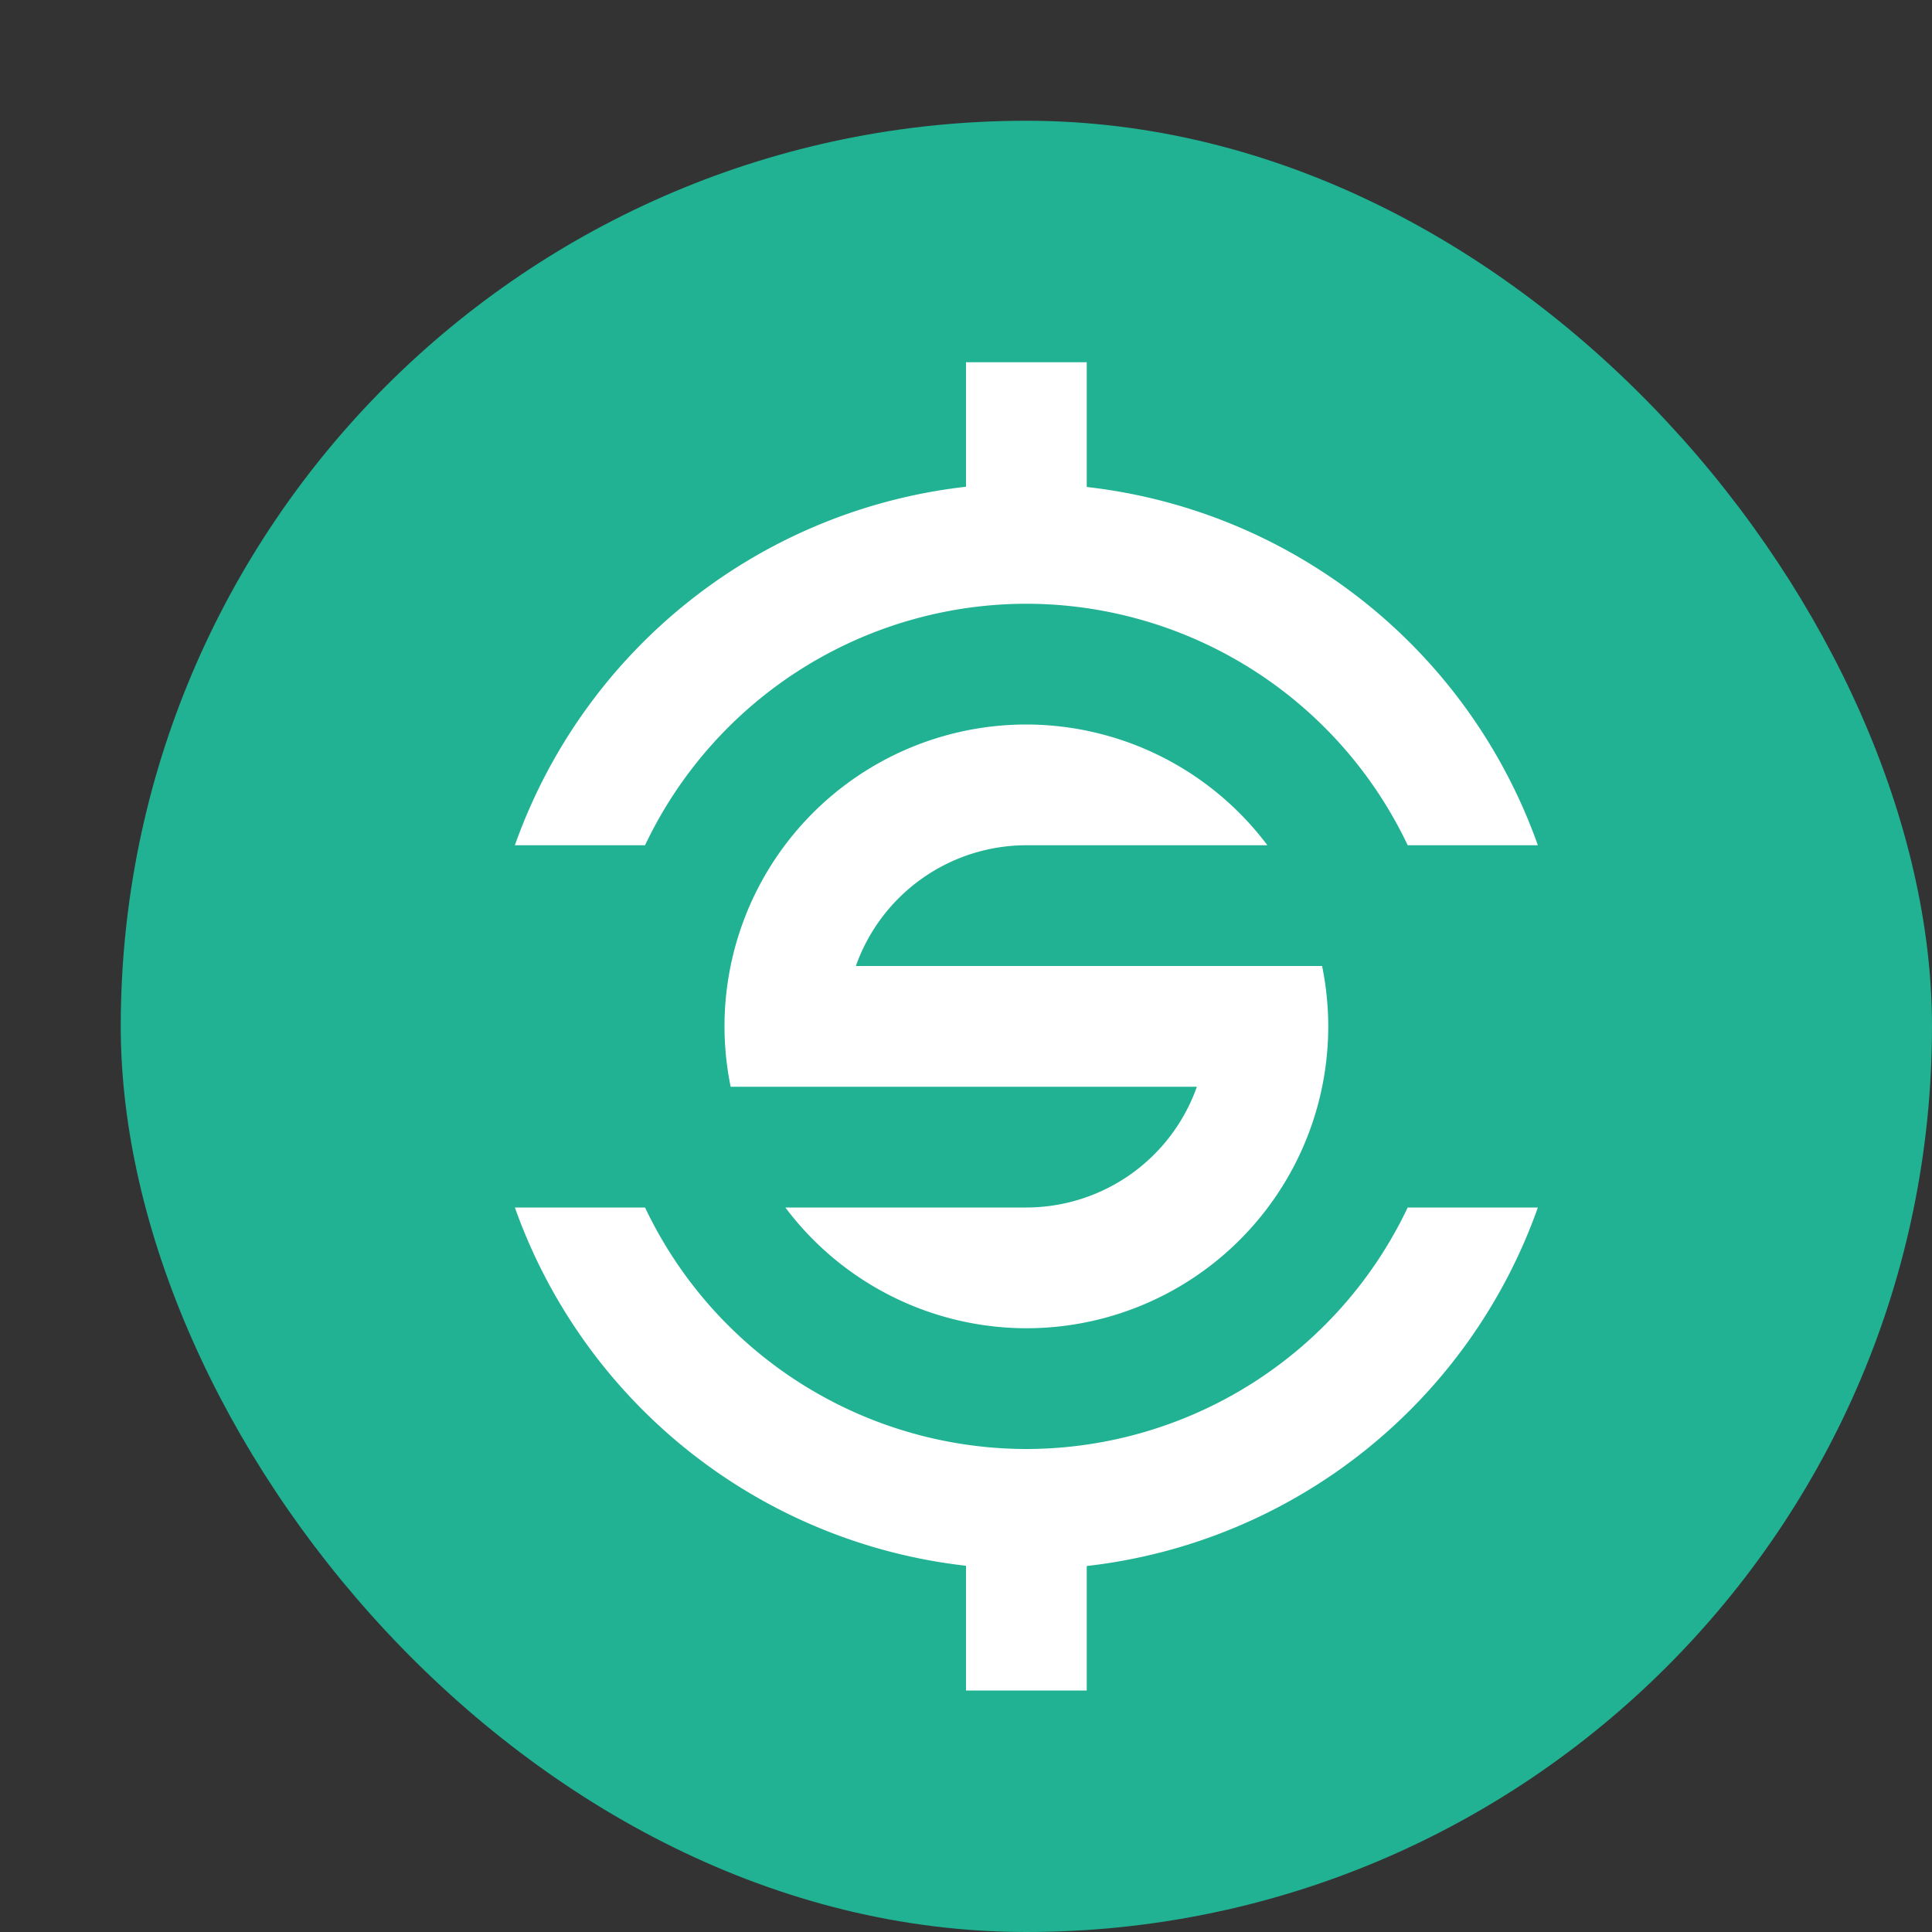<svg xmlns="http://www.w3.org/2000/svg" width="16" height="16" version="1.1">
 <rect width="100%" height="100%" fill="#333333" stroke="none"/>
 <rect style="fill:#20b293" width="15" height="15" x="1" y="1" rx="7.5" ry="7.5"/>
 <path style="fill:#ffffff" d="M 8,3 V 4.031 A 4.5,4.5 0 0 0 4.264,7 H 5.342 A 3.5,3.5 0 0 1 8.5,5 3.5,3.5 0 0 1 11.658,7 H 12.736 A 4.5,4.5 0 0 0 9,4.033 V 3 Z M 8.5,6 A 2.5,2.5 0 0 0 6,8.5 2.5,2.5 0 0 0 6.051,9 H 7.088 9.912 A 1.5,1.5 0 0 1 8.5,10 H 6.504 A 2.5,2.5 0 0 0 8.5,11 2.5,2.5 0 0 0 11,8.5 2.5,2.5 0 0 0 10.949,8 H 10 7.088 A 1.5,1.5 0 0 1 8.5,7 H 10.496 A 2.5,2.5 0 0 0 8.5,6 Z M 4.264,10 A 4.5,4.5 0 0 0 8,12.967 V 14 H 9 V 12.969 A 4.5,4.5 0 0 0 12.736,10 H 11.658 A 3.5,3.5 0 0 1 8.5,12 3.5,3.5 0 0 1 5.342,10 Z"/>
</svg>
